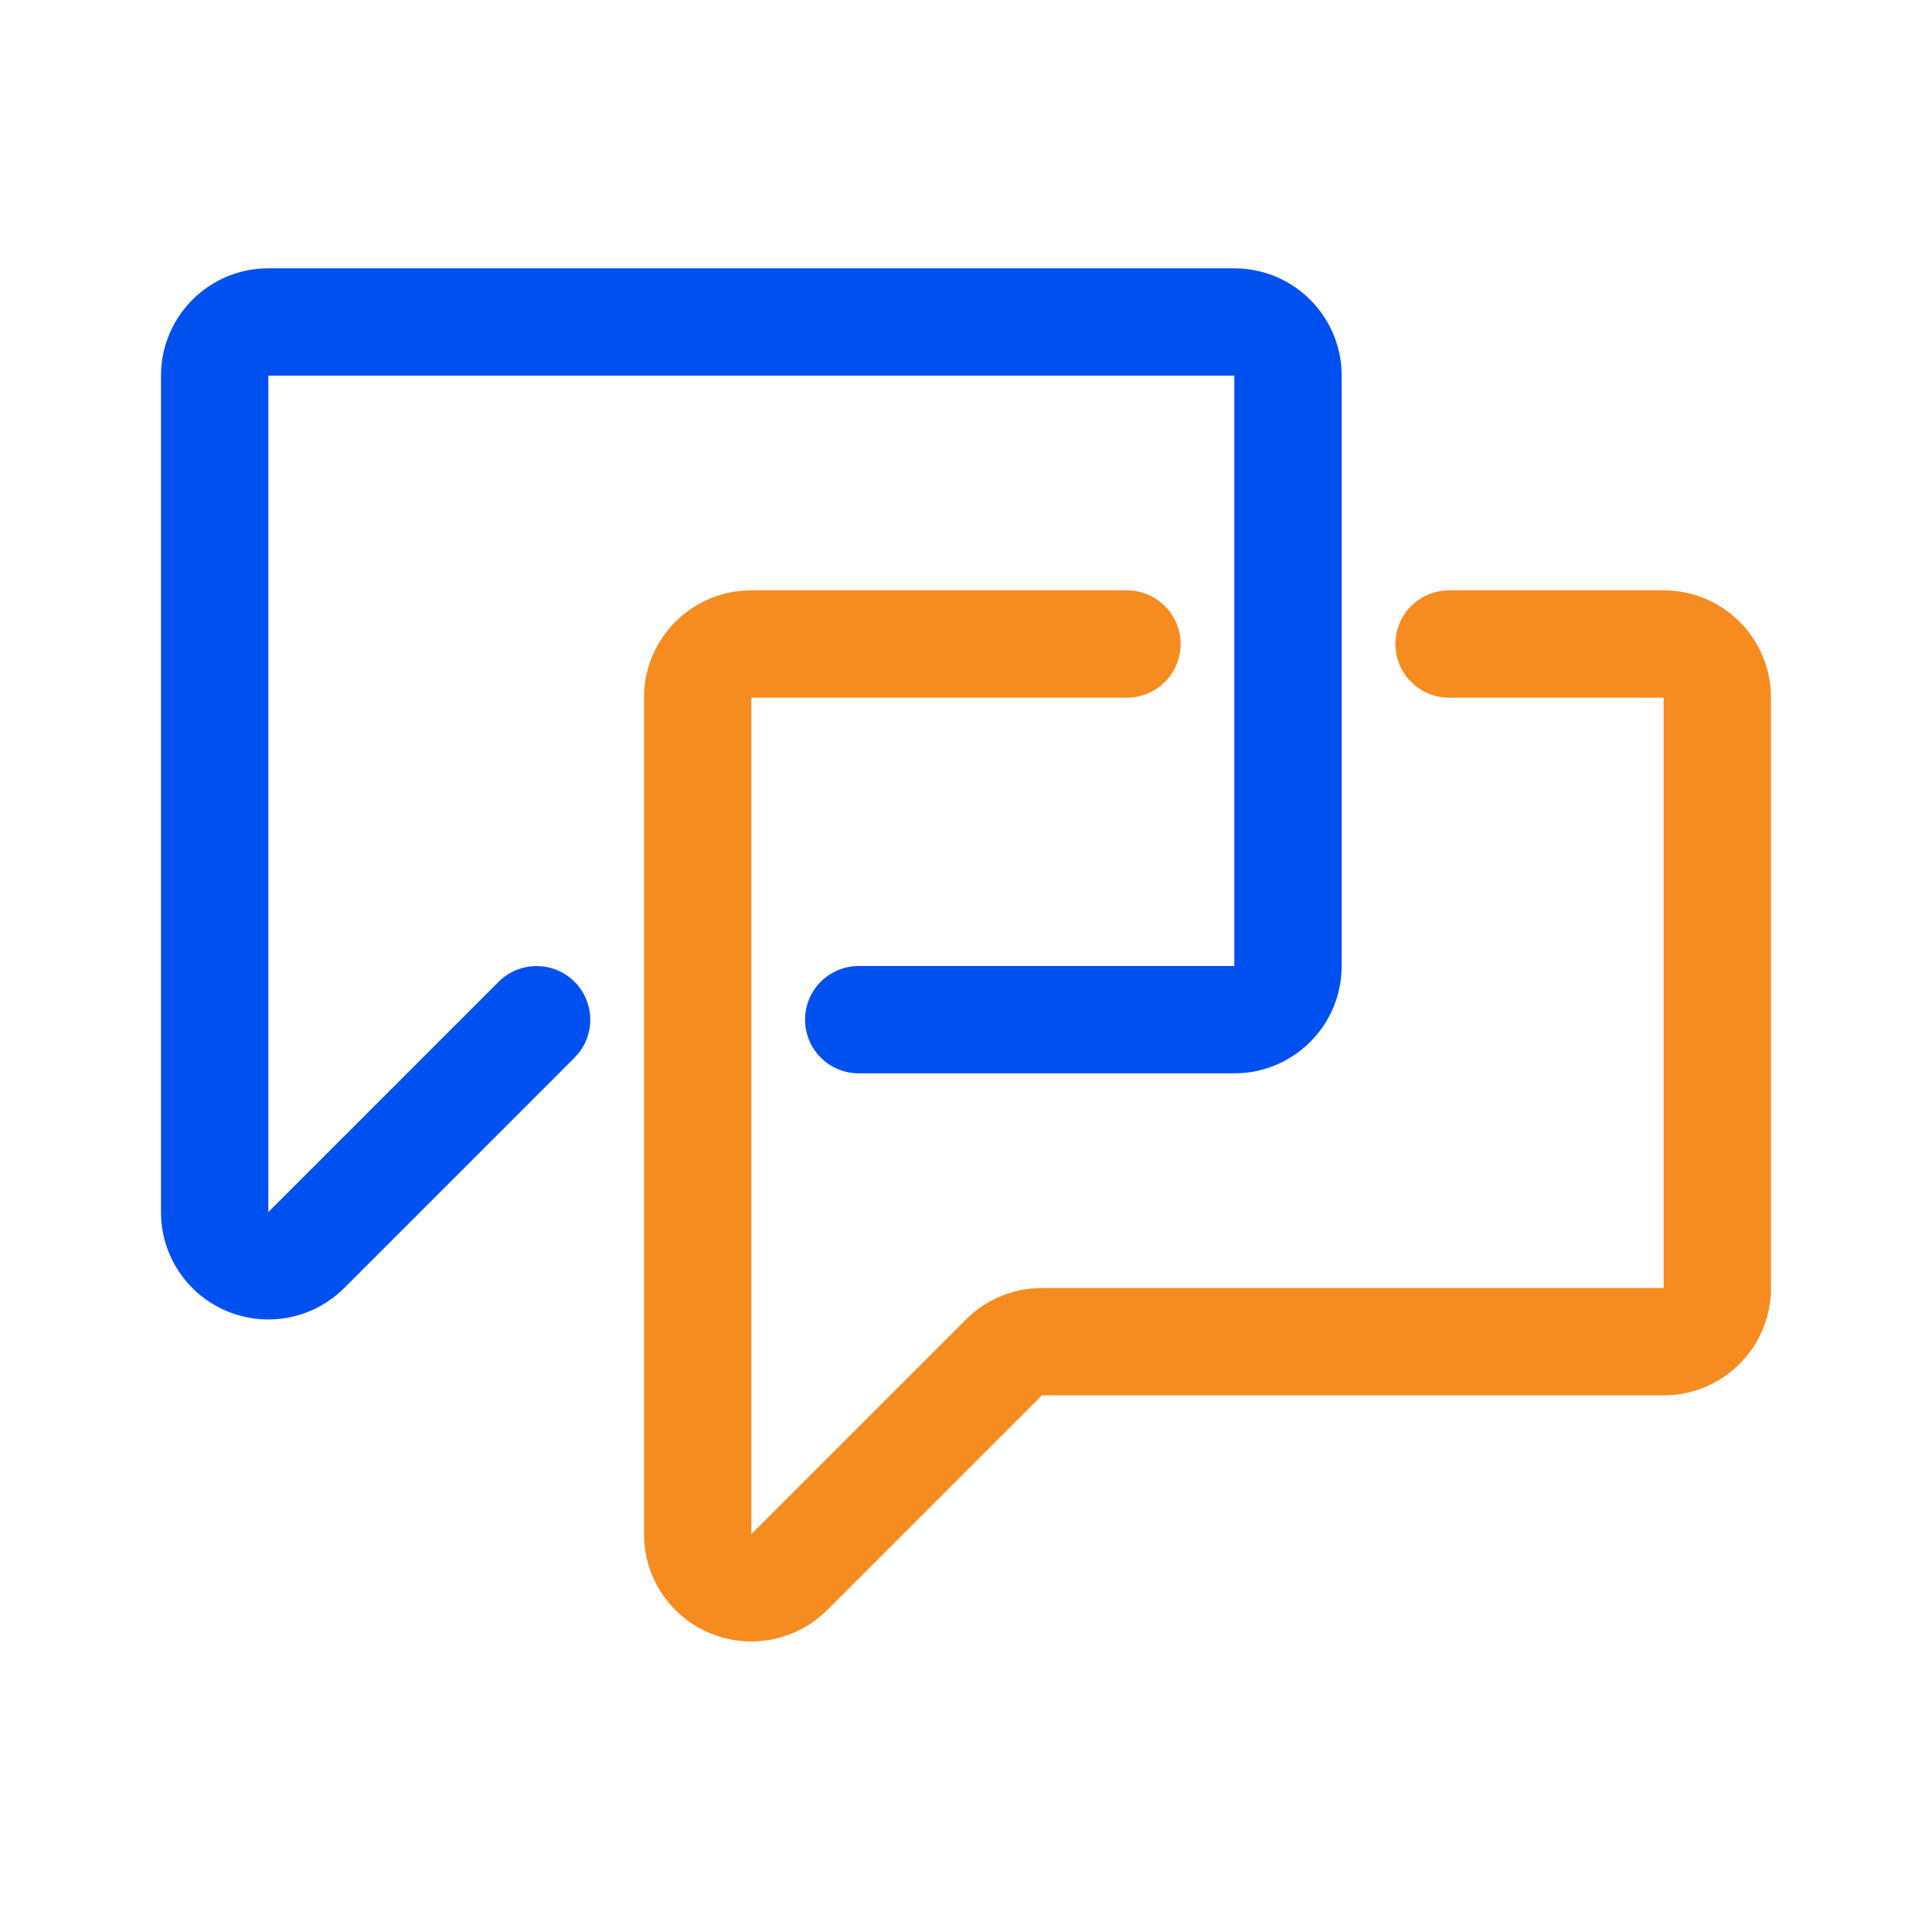 <svg width="36" height="36" viewBox="0 0 36 36" fill="none" xmlns="http://www.w3.org/2000/svg">
<path fill-rule="evenodd" clip-rule="evenodd" d="M21 11C21.255 11 21.5 11.098 21.685 11.273C21.871 11.448 21.982 11.687 21.997 11.941C22.012 12.196 21.929 12.446 21.766 12.642C21.602 12.837 21.37 12.963 21.117 12.993L21 13H14V28.586L18 24.586C18.332 24.254 18.77 24.049 19.238 24.008L19.414 24H31V13H27C26.745 13 26.5 12.902 26.315 12.727C26.129 12.552 26.018 12.313 26.003 12.059C25.988 11.804 26.071 11.554 26.234 11.358C26.398 11.163 26.63 11.037 26.883 11.007L27 11H31C31.505 11 31.991 11.19 32.361 11.534C32.73 11.877 32.957 12.347 32.995 12.85L33 13V24C33 24.505 32.81 24.991 32.467 25.36C32.123 25.73 31.653 25.957 31.15 25.995L31 26H19.414L15.414 30C15.143 30.271 14.8 30.458 14.426 30.54C14.052 30.622 13.663 30.594 13.304 30.461C12.945 30.328 12.631 30.095 12.401 29.788C12.171 29.483 12.034 29.117 12.005 28.735L12 28.585V13C12 12.495 12.19 12.009 12.534 11.639C12.877 11.27 13.347 11.043 13.85 11.005L14 11H21Z" fill="#F68B1F"/>
<path fill-rule="evenodd" clip-rule="evenodd" d="M23 5C23.505 5 23.991 5.19 24.36 5.534C24.73 5.877 24.957 6.347 24.995 6.85L25 7V18C25 18.505 24.81 18.991 24.466 19.36C24.123 19.73 23.653 19.957 23.15 19.995L23 20H16C15.745 20 15.5 19.902 15.315 19.727C15.129 19.552 15.018 19.313 15.003 19.059C14.988 18.804 15.071 18.554 15.234 18.358C15.398 18.163 15.63 18.037 15.883 18.007L16 18H23V7H5V22.586L9.293 18.293C9.473 18.114 9.714 18.009 9.968 18.002C10.222 17.994 10.47 18.083 10.66 18.251C10.851 18.419 10.97 18.654 10.994 18.907C11.018 19.159 10.945 19.412 10.79 19.613L10.707 19.707L6.414 24C6.143 24.271 5.801 24.458 5.426 24.54C5.052 24.622 4.663 24.594 4.304 24.461C3.945 24.328 3.631 24.095 3.401 23.788C3.171 23.483 3.034 23.117 3.005 22.735L3 22.585V7C3 6.495 3.19 6.009 3.534 5.639C3.877 5.269 4.347 5.043 4.85 5.005L5 5H23Z" fill="#0050F0"/>
</svg>
